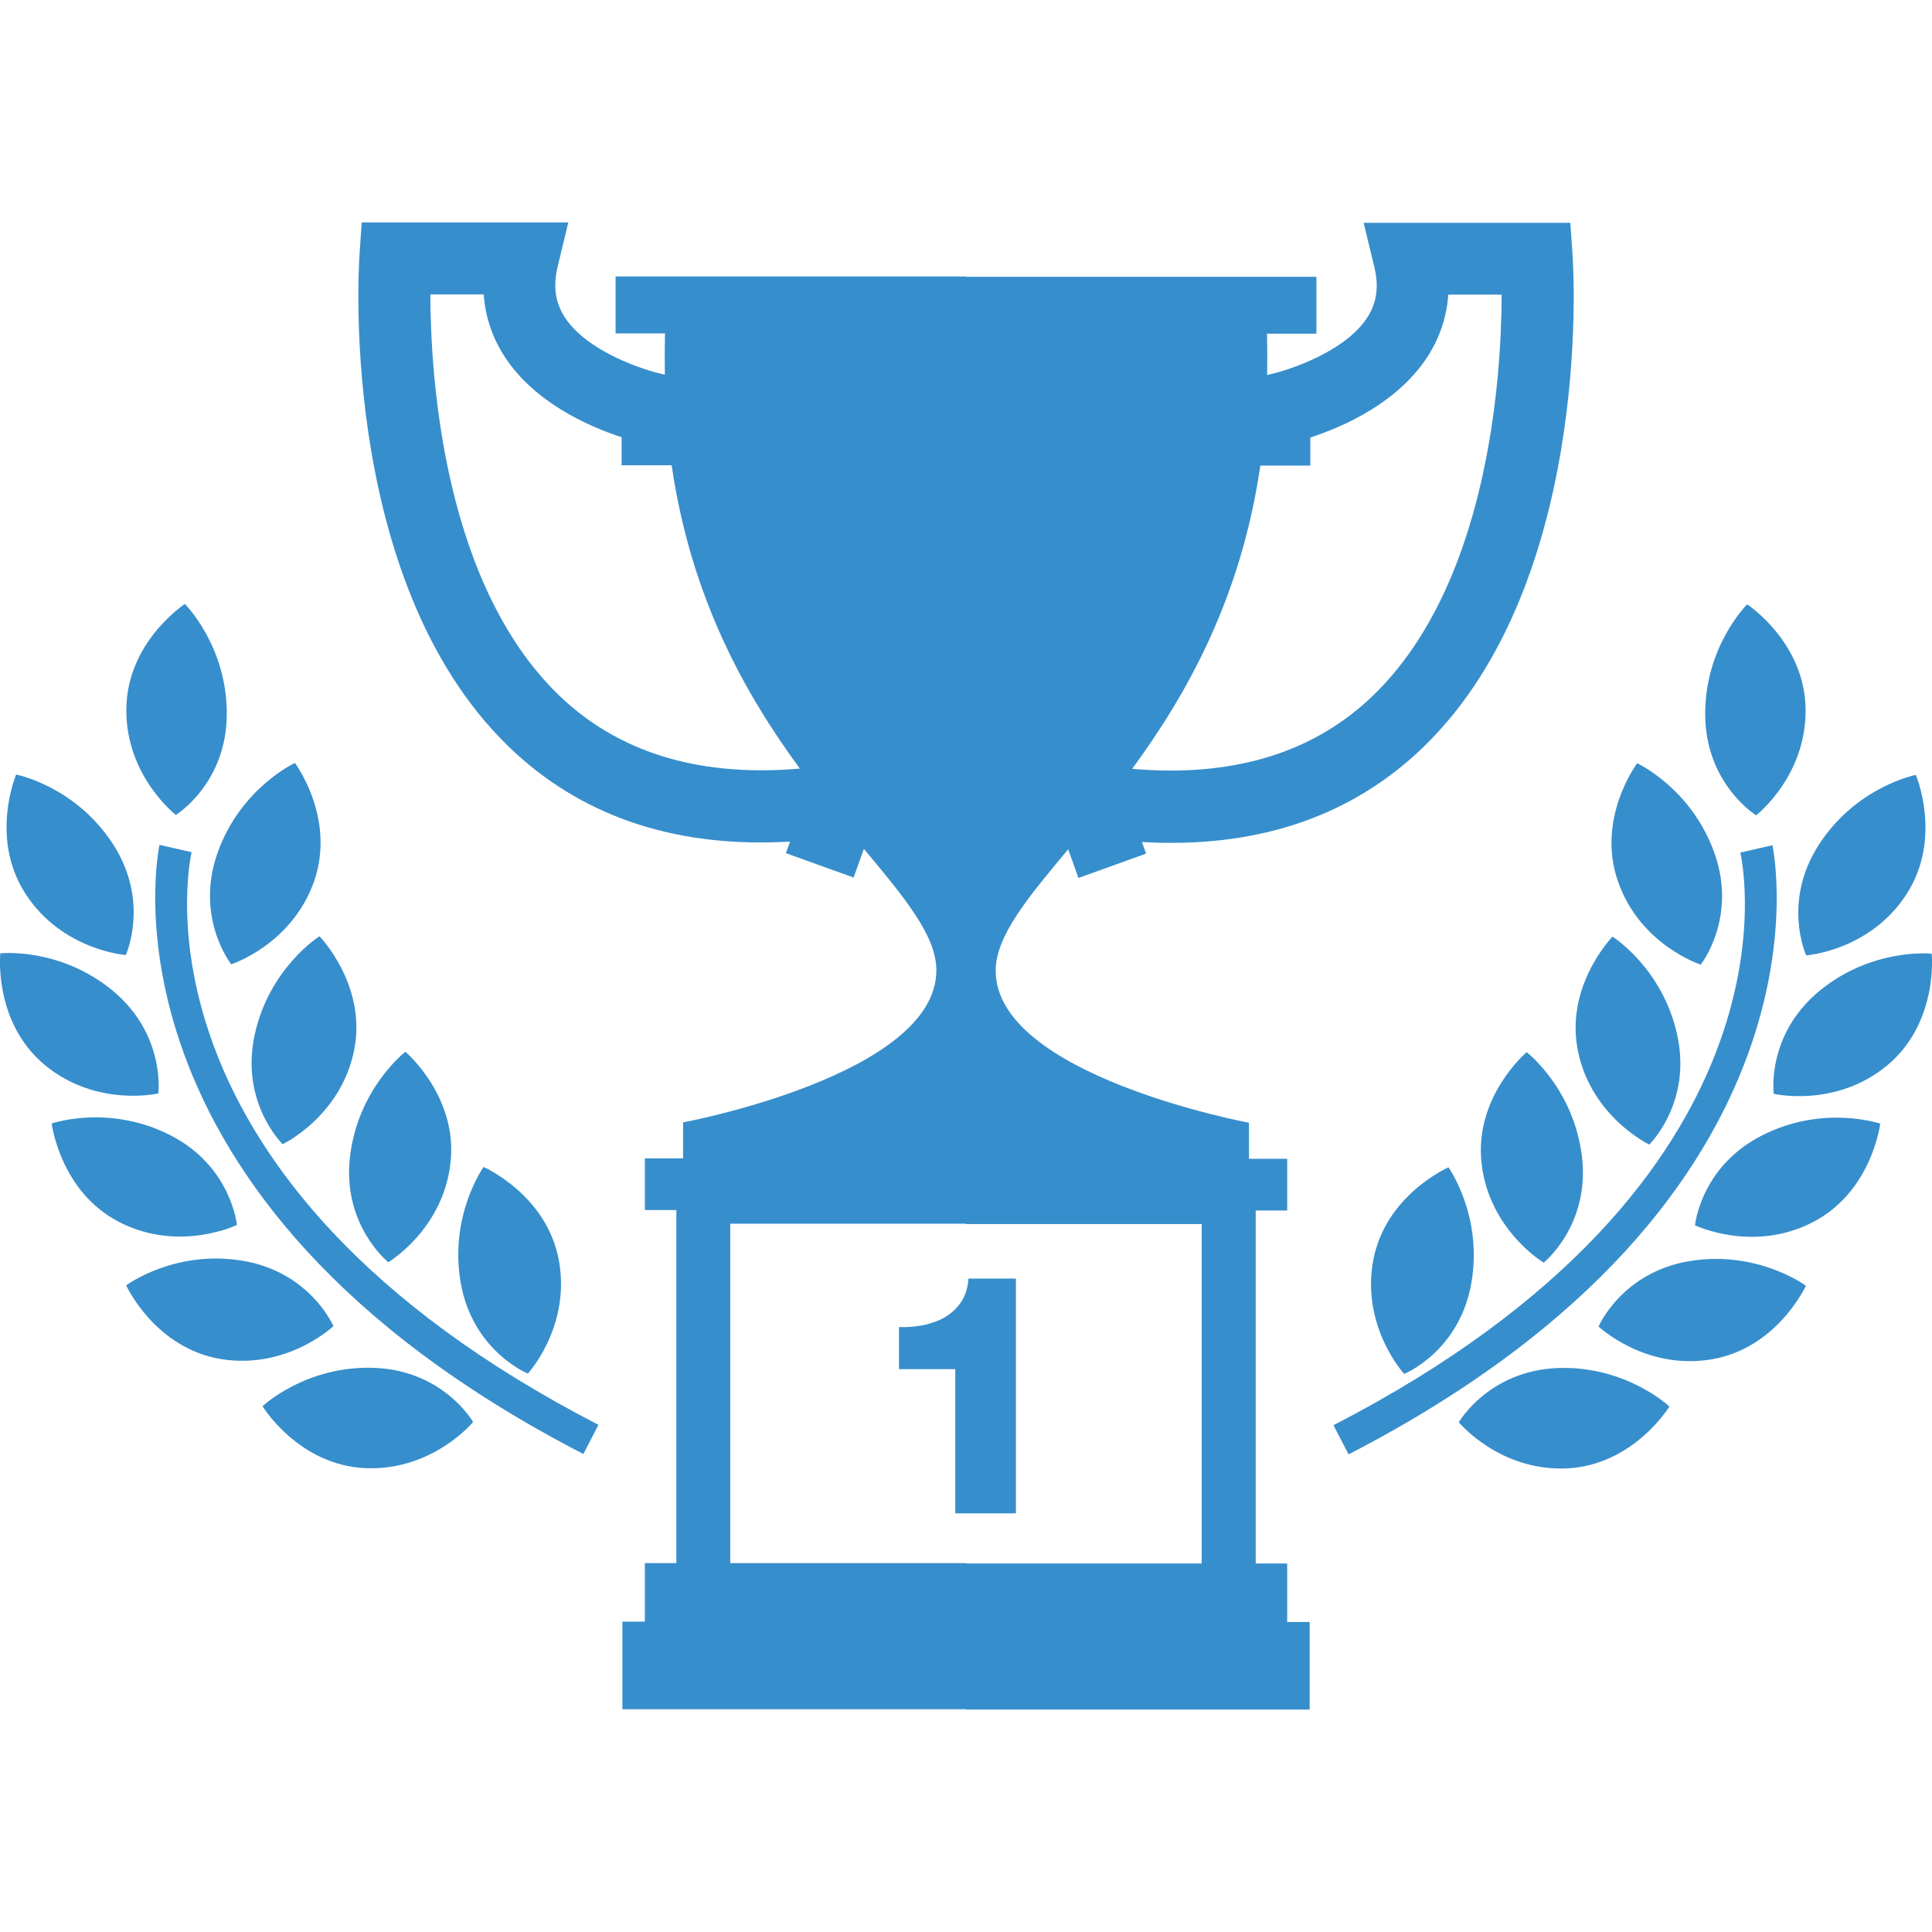 <?xml version="1.0" encoding="iso-8859-1"?>
<!-- Generator: Adobe Illustrator 16.0.0, SVG Export Plug-In . SVG Version: 6.00 Build 0)  -->
<!DOCTYPE svg PUBLIC "-//W3C//DTD SVG 1.1//EN" "http://www.w3.org/Graphics/SVG/1.1/DTD/svg11.dtd">
<svg xmlns="http://www.w3.org/2000/svg" xmlns:xlink="http://www.w3.org/1999/xlink" version="1.1" id="Capa_1" x="0px" y="0px" width="512px" height="512px" viewBox="0 0 31.793 31.793" style="enable-background:new 0 0 31.793 31.793;" xml:space="preserve">
<g>
	<g>
		<path d="M15.553,21.674c-0.107,0.062-0.227,0.105-0.357,0.133c-0.131,0.024-0.265,0.037-0.402,0.031v0.693h0.926v2.373h0.998    V21.04h-0.781c-0.011,0.152-0.051,0.279-0.119,0.384C15.748,21.526,15.66,21.609,15.553,21.674z" fill="#378ecc"/>
		<path d="M2.07,15.716c0,0,0.404-0.884-0.215-1.832c-0.619-0.95-1.589-1.138-1.589-1.138s-0.446,1.045,0.159,1.97    C1.027,15.641,2.07,15.716,2.07,15.716z" fill="#378ecc"/>
		<path d="M3.805,15.868c0,0,0.994-0.319,1.362-1.361c0.367-1.044-0.314-1.952-0.314-1.952s-0.896,0.413-1.274,1.482    C3.203,15.107,3.805,15.868,3.805,15.868z" fill="#378ecc"/>
		<path d="M4.188,17.042c-0.234,1.11,0.463,1.787,0.463,1.787s0.945-0.448,1.173-1.528c0.227-1.082-0.567-1.894-0.567-1.894    S4.423,15.932,4.188,17.042z" fill="#378ecc"/>
		<path d="M6.39,20.771c0,0,0.898-0.533,1.023-1.631c0.126-1.099-0.742-1.832-0.742-1.832S5.89,17.91,5.759,19.038    C5.63,20.165,6.39,20.771,6.39,20.771z" fill="#378ecc"/>
		<path d="M8.687,22.604c0,0,0.707-0.771,0.511-1.858C9,19.658,7.958,19.204,7.958,19.204s-0.575,0.802-0.374,1.919    C7.786,22.239,8.687,22.604,8.687,22.604z" fill="#378ecc"/>
		<path d="M2.894,13.411c0,0,0.827-0.509,0.838-1.644c0.011-1.134-0.69-1.828-0.69-1.828s-0.952,0.621-0.963,1.728    C2.067,12.771,2.894,13.411,2.894,13.411z" fill="#378ecc"/>
		<path d="M2.605,17.994c0,0,0.125-0.962-0.746-1.688c-0.873-0.724-1.854-0.618-1.854-0.618s-0.118,1.13,0.731,1.837    C1.587,18.23,2.605,17.994,2.605,17.994z" fill="#378ecc"/>
		<path d="M3.899,20.158c0,0-0.092-0.969-1.103-1.48c-1.012-0.514-1.945-0.19-1.945-0.19s0.136,1.128,1.122,1.628    C2.958,20.614,3.899,20.158,3.899,20.158z" fill="#378ecc"/>
		<path d="M3.987,20.746c-1.12-0.184-1.911,0.406-1.911,0.406s0.471,1.033,1.561,1.213c1.091,0.178,1.85-0.542,1.85-0.542    S5.106,20.93,3.987,20.746z" fill="#378ecc"/>
		<path d="M6.169,22.51c-1.132-0.048-1.849,0.631-1.849,0.631s0.591,0.972,1.696,1.019c1.104,0.046,1.77-0.759,1.77-0.759    S7.303,22.557,6.169,22.51z" fill="#378ecc"/>
		<path d="M3.153,14.024l-0.528-0.121c-0.013,0.058-1.229,5.794,6.975,10.024l0.248-0.48C2.039,19.42,3.104,14.242,3.153,14.024z" fill="#378ecc"/>
		<path d="M21.182,25.729h-0.518V19.92h0.518v-0.851h-0.629v-0.593c0,0-4.168-0.775-4.168-2.502c0-0.565,0.515-1.187,1.193-1.998    l0.169,0.472l1.113-0.401l-0.068-0.191c1.823,0.106,3.333-0.378,4.505-1.444c2.921-2.661,2.598-7.969,2.582-8.193l-0.037-0.552    H22.44l0.177,0.73c0.075,0.318,0.041,0.579-0.112,0.82c-0.366,0.576-1.315,0.884-1.651,0.953h-0.002    c0.004-0.222,0.003-0.448-0.002-0.679h0.813V4.555h-5.766V4.549H10.13v0.937h0.813c-0.005,0.23-0.006,0.457-0.002,0.679h-0.002    c-0.335-0.069-1.285-0.377-1.651-0.953C9.136,4.97,9.101,4.709,9.176,4.39l0.176-0.73H5.952L5.915,4.212    c-0.016,0.224-0.339,5.532,2.582,8.193c1.172,1.066,2.682,1.551,4.505,1.444l-0.069,0.191l1.114,0.401l0.169-0.472    c0.678,0.812,1.193,1.433,1.193,1.998c0,1.727-4.168,2.503-4.168,2.503v0.592h-0.629v0.851h0.518v5.81h-0.518v0.963h-0.37v1.441    h5.654v0.006h5.656v-1.441h-0.37V25.729z M20.74,7.662h0.823V7.2c0.557-0.182,1.448-0.578,1.938-1.345    c0.195-0.308,0.307-0.647,0.332-1.006h0.878c-0.003,1.356-0.214,4.869-2.213,6.688c-0.972,0.883-2.271,1.254-3.867,1.115    C19.526,11.432,20.421,9.849,20.74,7.662z M9.295,11.532c-2-1.819-2.21-5.332-2.213-6.688H7.96    C7.984,5.202,8.097,5.542,8.292,5.85c0.489,0.767,1.381,1.163,1.937,1.345v0.462h0.824c0.319,2.188,1.213,3.771,2.11,4.991    C11.565,12.786,10.268,12.415,9.295,11.532z M19.775,25.729h-3.878v-0.006h-3.88v-5.586h3.878v0.006h3.88V25.729z" fill="#378ecc"/>
		<path d="M29.723,15.722c0,0,1.042-0.074,1.646-1c0.604-0.925,0.158-1.97,0.158-1.97s-0.97,0.188-1.589,1.138    C29.317,14.838,29.723,15.722,29.723,15.722z" fill="#378ecc"/>
		<path d="M27.987,15.874c0,0,0.604-0.761,0.228-1.831c-0.378-1.07-1.274-1.483-1.274-1.483s-0.682,0.908-0.313,1.952    C26.994,15.555,27.987,15.874,27.987,15.874z" fill="#378ecc"/>
		<path d="M27.141,18.835c0,0,0.697-0.677,0.463-1.786c-0.233-1.11-1.068-1.636-1.068-1.636s-0.794,0.812-0.567,1.894    C26.195,18.387,27.141,18.835,27.141,18.835z" fill="#378ecc"/>
		<path d="M25.123,17.314c0,0-0.868,0.734-0.742,1.832c0.125,1.098,1.022,1.632,1.022,1.632s0.759-0.607,0.631-1.734    C25.903,17.916,25.123,17.314,25.123,17.314z" fill="#378ecc"/>
		<path d="M22.596,20.751c-0.196,1.089,0.511,1.858,0.511,1.858s0.901-0.364,1.103-1.48c0.201-1.117-0.374-1.919-0.374-1.919    S22.792,19.664,22.596,20.751z" fill="#378ecc"/>
		<path d="M28.899,13.417c0,0,0.826-0.64,0.814-1.744c-0.011-1.106-0.962-1.728-0.962-1.728s-0.702,0.694-0.69,1.828    C28.073,12.908,28.899,13.417,28.899,13.417z" fill="#378ecc"/>
		<path d="M31.788,15.694c0,0-0.981-0.105-1.854,0.618C29.062,17.038,29.188,18,29.188,18s1.019,0.237,1.869-0.469    C31.905,16.824,31.788,15.694,31.788,15.694z" fill="#378ecc"/>
		<path d="M28.997,18.684c-1.012,0.512-1.104,1.479-1.104,1.479s0.94,0.456,1.926-0.044c0.986-0.5,1.122-1.628,1.122-1.628    S30.008,18.17,28.997,18.684z" fill="#378ecc"/>
		<path d="M27.806,20.752c-1.119,0.184-1.5,1.077-1.5,1.077s0.759,0.72,1.85,0.542c1.091-0.179,1.562-1.213,1.562-1.213    S28.925,20.569,27.806,20.752z" fill="#378ecc"/>
		<path d="M24.006,23.405c0,0,0.666,0.805,1.77,0.759c1.104-0.047,1.696-1.018,1.696-1.018s-0.717-0.68-1.849-0.633    C24.491,22.562,24.006,23.405,24.006,23.405z" fill="#378ecc"/>
		<path d="M29.167,13.909l-0.528,0.121c0.049,0.218,1.116,5.396-6.695,9.423l0.248,0.48C30.396,19.703,29.18,13.967,29.167,13.909z" fill="#378ecc"/>
	</g>
</g>
<g>
</g>
<g>
</g>
<g>
</g>
<g>
</g>
<g>
</g>
<g>
</g>
<g>
</g>
<g>
</g>
<g>
</g>
<g>
</g>
<g>
</g>
<g>
</g>
<g>
</g>
<g>
</g>
<g>
</g>
</svg>
